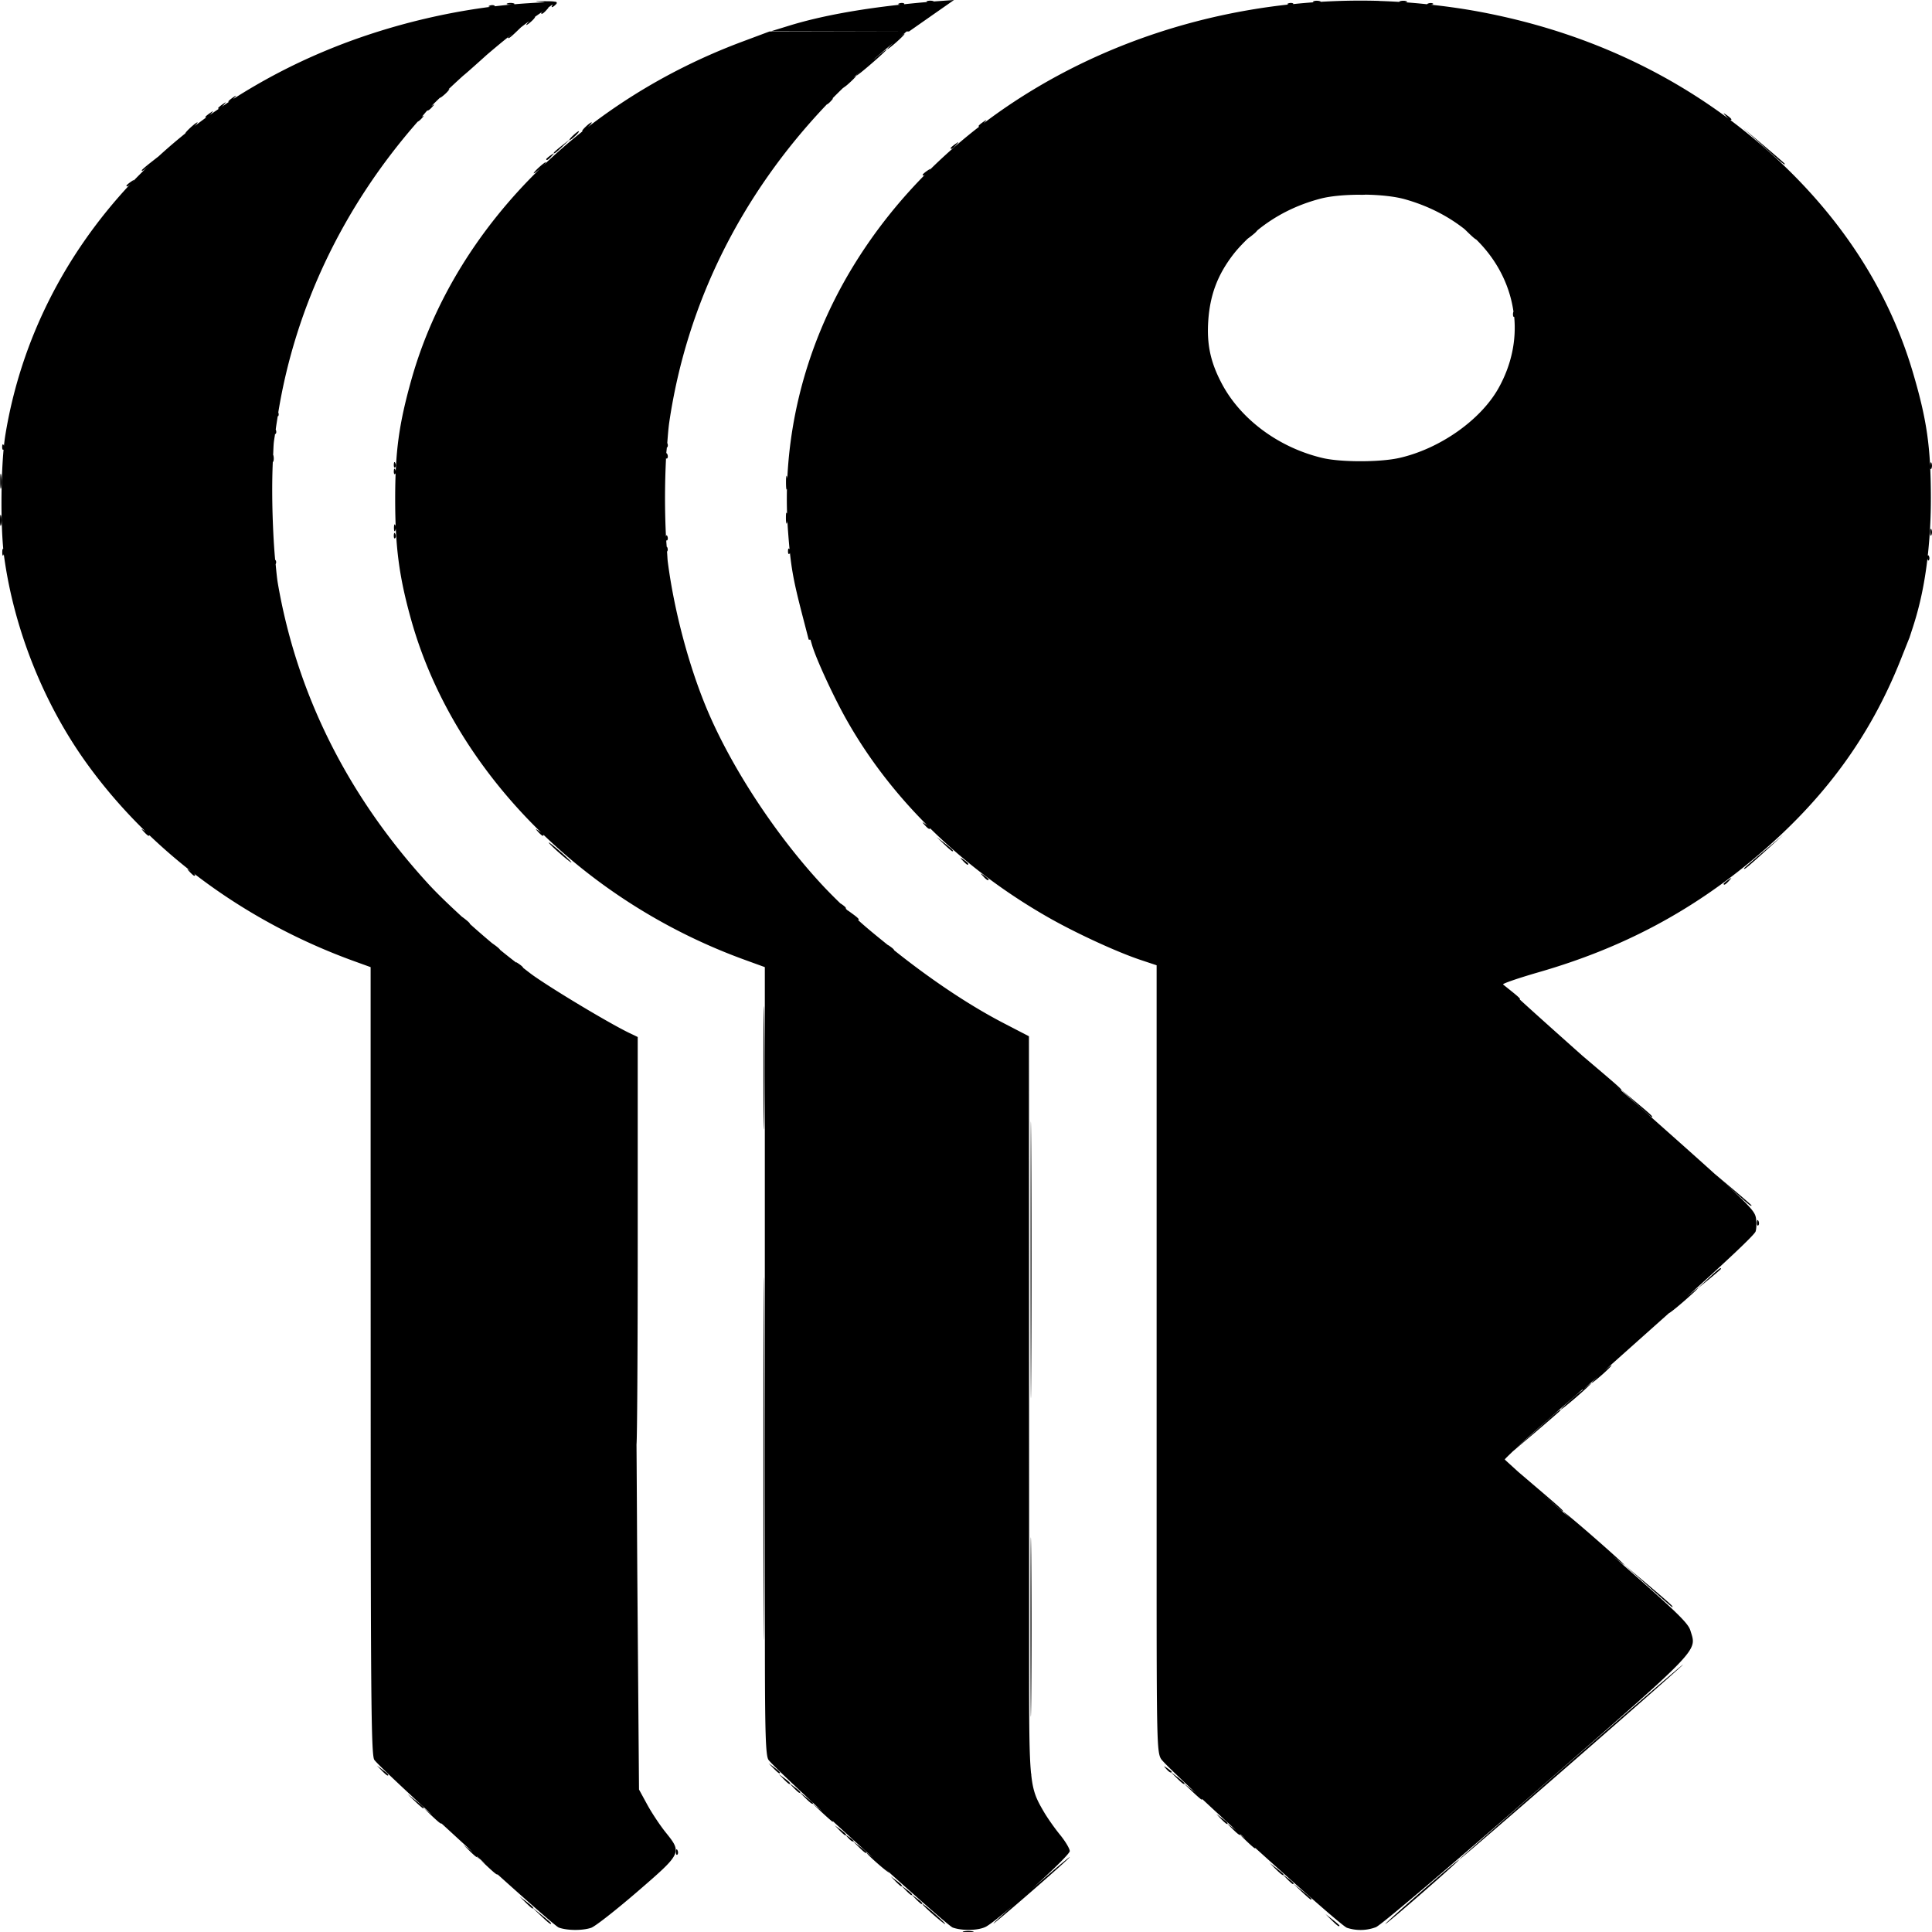 <svg xmlns="http://www.w3.org/2000/svg" height="24" widht="24" viewBox="0 0 24 24"><path d="m11.851 0-.25.018-.004 0c-.001-.001.002-.002-.002-.004a.14.14 0 0 0-.079 0c-.013.005-.008.008.006.011-.1.008-.198.018-.294.028.005-.003.008-.005.004-.009-.011-.009-.038-.01-.061-.002-.023.008-.015.014.013.016-.532.058-1.005.145-1.381.261l-.221.068.855.002.825.002h.03l.28-.196Zm-.589.391H9.559L9.206.523c-.955.359-1.797.895-2.478 1.553.034-.032.06-.061.052-.061-.009 0-.049.031-.09.069-.041.038-.067.069-.059.069.008 0 .046-.03.084-.064-.768.746-1.329 1.647-1.605 2.629-.155.553-.201.891-.201 1.481 0.0.598.049.967.199 1.502.278.991.855 1.909 1.637 2.663-.008-.01-.023-.023-.048-.04-.05-.034-.051-.033-.012.01.024.026.049.048.055.048.013 0 .015-.005.008-.015.695.669 1.55 1.211 2.508 1.558l.245.089V19.3l.001 1.245c.001.985.01 1.26.043 1.314.024.039.308.308.664.638l-.112-.091c.001-.001.003-.002.003-.005 0-.005-.039-.039-.087-.076l-.073-.057c.006-.007-.016-.029-.069-.068l-.057-.042c.005-.008-.016-.029-.069-.068l-.071-.052.06.062c.033.034.065.062.071.062.004 0 .004-.002.006-.003l.049.051c.033.034.065.062.071.062.004 0 .005-.002.006-.003l.065.064c.058.058.085.079.093.073l.113.106c.069.064.129.117.134.117.004 0 .005-.002.006-.004.161.148.327.299.493.449-.027-.021-.071-.06-.076-.06-.009 0 .047.056.124.124s.147.124.155.124c.003 0-.029-.027-.036-.036.428.385.793.707.828.719.116.041.307.038.404-.007.07-.032.331-.251.575-.47-.261.227-.474.418-.474.426 0 .008.213-.172.474-.399.261-.227.474-.418.474-.426 0-.007-.212.171-.471.396.245-.22.471-.439.471-.47 0-.03-.055-.122-.122-.204-.067-.082-.16-.214-.205-.293-.084-.144-.128-.231-.151-.447a.06.06 0 0 0-.003-.023c-.023-.234-.024-.617-.024-1.36V19.3l-.001-3.214-.001-3.213-.318-.165c-.439-.228-.915-.551-1.356-.903-.002-.01-.019-.026-.053-.05a.194.194 0 0 0-.029-.018c-.126-.102-.252-.203-.368-.309.024-.001.005-.023-.061-.071l-.071-.052.02.02c-.013-.012-.027-.024-.04-.037.01-.006-.007-.026-.051-.056-.01-.007-.01-.006-.016-.01a6.849 6.849 0 0 1-.192-.193c-.562-.596-1.105-1.405-1.423-2.122-.243-.546-.444-1.279-.528-1.924-.005-.036-.006-.089-.01-.131.011-.009.012-.033.003-.053-.003-.006-.005-.005-.007-.007-.002-.027-.004-.053-.006-.082.003.004.006.007.011.003.011-.009.012-.033.003-.053-.008-.018-.014-.012-.017.006a9.731 9.731 0 0 1 .001-.977c.003.007.007.011.013.006.011-.009.012-.033.003-.052-.005-.011-.009-.015-.013-.012.002-.028.005-.047.007-.074.001-0.0.002.002.003.001.011-.009.012-.033.003-.053-0-.001-.001 0-.001-.001.007-.089.014-.183.024-.253.217-1.478.891-2.833 1.958-3.954.011-.003.03-.018.055-.046.027-.03.027-.033.012-.025.043-.044.087-.087.131-.13.024-.018.039-.026.074-.058.059-.053.1-.097.091-.097-.002 0-.025.021-.034.027a8.385 8.385 0 0 1 .199-.18c-.084.073-.162.145-.162.152 0 .008.085-.06.189-.15.104-.09.19-.17.19-.177 0-.007-.083.059-.179.141.015-.013.029-.027.044-.04L11.099.53c-.044.041-.084.081-.077.081.009 0 .064-.043.123-.096.059-.053.1-.096.091-.096-.006 0-.048.036-.084.066zM17.135.011a8.107 8.107 0 0 0-1.073.04c.003-.002.006-.004.003-.007-.011-.009-.038-.01-.061-.002-.019.007-.014.011.003.014-2.268.247-4.32 1.443-5.429 3.285-.6.997-.875 2.136-.788 3.268.032.422.058.57.174 1.021l.082.316h.022l.018.062c.047.165.253.614.412.901.273.492.626.953 1.045 1.368a.2.2 0 0 0-.042-.037c-.05-.034-.051-.033-.012.011.039.044.063.057.065.038.425.419.917.792 1.461 1.103.344.197.858.434 1.155.533l.198.066v7.522c0 2.092.004 2.256.055 2.337.022.035.197.203.432.424-.014-.012-.018-.016-.037-.031l-.106-.085c.001-.001.003-.002.003-.005 0-.005-.039-.039-.087-.076l-.079-.06c.002-.001.008.002.008-.003 0-.006-.025-.027-.055-.048-.05-.034-.051-.033-.012.011.031.034.049.044.058.041l.07.069c.058.058.085.079.093.073l.097.092c.06.057.113.103.118.103.007 0 .009-.003.007-.008.162.151.343.318.536.493l-.062-.048c.001-.001.003-.002.003-.005 0-.005-.039-.039-.087-.076l-.074-.056c.006-.007-.015-.029-.069-.068l-.071-.053.06.062c.033.034.065.062.071.062.004 0 .004-.002.006-.003l.065.065c.058.057.085.078.093.073l.081.078c.051.049.097.089.103.089.004 0 .005-.002.007-.003.548.496 1.091.976 1.138.991a.54.54 0 0 0 .359-.008c.059-.022.903-.738 1.987-1.686 2.075-1.813 2-1.735 1.92-1.998-.031-.102-.18-.243-1.17-1.109a91.536 91.536 0 0 1-.674-.595c.116.102.254.224.257.224.023 0-.018-.037-.363-.331l-.191-.163c-.056-.052-.165-.149-.165-.152 0-.005.053-.055.1-.101l.255-.216c.187-.159.34-.292.34-.296 0-.02-.041.014-.348.288l-.212.189c.088-.082.208-.19.346-.311l.481-.421h.011c-.033.027-.039.028-.087.069-.104.09-.19.17-.19.177 0 .008.085-.06.19-.15.104-.09.189-.17.189-.177 0-.004-.061.048-.097.077l.182-.162c-.043.041-.089.084-.082.084.009 0 .071-.05.139-.11.068-.061.116-.11.108-.11-.007 0-.059.043-.106.084l.815-.727c.002-.001.002-.002.004-.004.012-.003.079-.055.175-.138.104-.09.19-.17.19-.177 0-.005-.073.055-.138.109.5-.451.84-.77.851-.81.012-.041.013-.118.003-.171-.02-.11-.117-.2-1.757-1.653.019.016.083.073.084.073.004 0 .002-.003.002-.005l.179.164c.104.095.193.172.198.172.023 0-.005-.027-.188-.18l-.188-.157c-.002-.013-.064-.068-.302-.27l-.187-.159c-.375-.334-.667-.596-.775-.696.015-.004-.011-.029-.112-.11l-.095-.076c-.004-.012.195-.08.444-.152 1.039-.299 1.901-.757 2.703-1.435.84-.71 1.407-1.483 1.787-2.432l.111-.279h-.235l.236-0.0.047-.144c.088-.271.145-.549.18-.852.001.021.007.033.015.026.011-.009.012-.033.003-.053-.007-.015-.012-.012-.015-.002a6.421 6.421 0 0 0 .039-.722c-.001-.628-.049-.967-.222-1.553-.321-1.091-.975-2.061-1.943-2.88C20.834.916 19.642.368 18.296.131a8.104 8.104 0 0 0-.525-.073c.025-.001.04-.006.031-.013-.011-.009-.038-.01-.06-.002-.011.004-.014.007-.012.01a8.133 8.133 0 0 0-.595-.041zM6.776.015c-.148-.001-.151 0-.03.01.009.001.013.003.021.004-.061.003-.085.003-.188.01-.849.051-1.758.264-2.558.601a7.385 7.385 0 0 0-1.127.592c.004-.004.005-.004.009-.008.039-.044.038-.045-.012-.011-.03.021-.055.043-.055.048 0 .006.006.003.009.004-.032.021-.063.043-.095.065.009-.008.015-.011.026-.024.039-.044.038-.044-.012-.01-.03.021-.055.043-.055.048 0 .008.007.006.013.005-.041.028-.082.055-.122.084.007-.006.011-.008.018-.017.039-.044.038-.044-.012-.01-.03.021-.055.042-.055.048 0 .007.007.005.012.004a6.738 6.738 0 0 0-.606.496l.009-.009-.103.081c-.056.044-.102.085-.102.089 0 .019.027-.001.094-.064a6.489 6.489 0 0 0-.211.21c.027-.031.027-.034-.018-.003-.03.021-.055.043-.055.048 0 .02.023.007.056-.028C.806 3.153.26 4.224.067 5.4c-.058.356-.066 1.157-.014 1.528.126.902.495 1.822 1.028 2.56.79 1.094 1.956 1.957 3.31 2.449l.213.077v2.469l.001 3.654c.001 3.014.009 3.666.044 3.723.025.04.344.339.713.68l-.098-.078c.005-.008-.022-.034-.1-.095l-.103-.081.093.089c.051.049.097.089.103.089.004 0 .004-.002.006-.003l.097.092c.088.083.118.107.125.099.144.132.264.243.413.378-.014-.013-.026-.024-.054-.046l-.087-.067.077.076c.042.042.081.076.087.076.004 0 .005-.002.006-.003l.113.106c.104.098.136.122.141.112.388.349.728.649.761.661.106.038.292.039.401.003.049-.016.305-.217.571-.446.559-.483.56-.485.355-.74-.07-.087-.173-.242-.229-.345l-.102-.187-.019-2.395c-.005-.644-.007-1.205-.012-1.894.008-.055.015-1.124.015-2.498v-2.561l-.098-.047c-.237-.113-.915-.518-1.193-.712-.04-.028-.089-.067-.132-.1-.002-.009-.019-.026-.054-.05-.032-.022-.037-.023-.031-.014a8.328 8.328 0 0 1-.201-.159c-.006-.011-.026-.03-.067-.06l-.035-.025a11.019 11.019 0 0 1-.274-.238c.002-.009-.024-.033-.086-.08l-.013-.009c-.163-.15-.318-.298-.431-.423-.994-1.09-1.621-2.349-1.857-3.727-.01-.061-.018-.149-.026-.23a.049.049 0 0 0 .002-.045c-.003-.007-.005-.006-.008-.008a7.896 7.896 0 0 1-.023-.338c-.015-.305-.018-.618-.006-.881.002-0.0.003.004.005 0 .009-.019.009-.056.001-.083-.001-.002-.001 0-.002-.002.003-.052.004-.117.009-.16.004-.034.011-.068.015-.102.002.001.003.004.006.002.011-.009.012-.033.003-.053-0-.001-.001-0-.001-.001.007-.056.017-.112.025-.168.002-0.0.003.003.005.001.009-.008.009-.029.002-.047.214-1.315.812-2.564 1.731-3.611.011-.004.028-.017.052-.043.033-.037.03-.037 0-.018.023-.026.044-.053.068-.079.009.004.027-.006.059-.041.037-.041.034-.041-.007-.013.03-.032.069-.069.104-.103l.001-0c.009-0.0.041-.025.073-.055.031-.03.05-.055.041-.055-.002 0-.012.01-.016.012A9.9 9.9 0 0 1 5.753.941c.035-.028.097-.083.211-.185l.081-.073c.11-.094.217-.183.319-.263-.019.017-.053.043-.053.046 0 .021.026.003.113-.081l.048-.046c.035-.026.071-.055.103-.077-.024.025-.044.048-.036.048.009 0 .042-.025.073-.055.027-.026.036-.041.035-.047.061-.042.069-.048.113-.079-.017.013-.037.028-.037.032 0 .023.026.008.067-.038.024-.026.027-.032.02-.029.014-.01.042-.029.049-.035 0 .001.005.002.005.004-.028.039.004.031.044-.011.012-.013.012-.021-.001-.027l.006-.004-.016.001c-.02-.005-.056-.007-.119-.007zm9.542 0c-.022.008-.004.014.039.014.043 0 .061-.006.04-.014a.139.139 0 0 0-.079 0zm1.074 0c-.022.008-.004.014.04.014.043 0 .061-.006.04-.014a.14.14 0 0 0-.079 0zM6.303.042c-.022.008-.004.014.04.014.043 0 .061-.006.039-.014a.139.139 0 0 0-.079 0zm-.219.027c-.025.009-.018.015.019.017.033.001.052-.005.041-.015C6.134.062 6.107.061 6.084.069zm15.329 1.34c-.002.001.008.013.028.034.024.026.049.048.055.048.026 0 .009-.022-.043-.059-.025-.017-.038-.025-.04-.024zm-9.162.083c-.002-.001-.014.007-.039.024-.03.021-.055.043-.055.048 0 .023.026.008.067-.038.02-.022.029-.033.028-.034zm-9.799.028c-.009 0-.049.031-.09.069-.041.038-.067.069-.058.069.009 0 .049-.031.09-.069.041-.038.067-.069.058-.069zm4.896 0c-.009 0-.042.025-.073.055-.032.03-.05.055-.041.055.009 0 .042-.025.073-.055.032-.03.05-.055.041-.055zm14.303.069.252.227c.234.211.269.24.269.22 0-.004-.117-.106-.26-.227zm-14.461.041c-.009 0-.042.025-.073.055-.032.03-.05.055-.041.055s.042-.025.073-.055c.032-.03.05-.055.041-.055zm-.104.096-.103.081c-.057.044-.103.085-.103.089 0 .021.026.003.112-.081zm4.818.041c-.002-.002-.014.007-.039.024-.03.021-.055.043-.055.048 0 .023.026.008.067-.038.02-.022.029-.033.028-.034zm-5.023.138c-.002-.001-.015.007-.04.024-.03.021-.055.043-.055.048 0 .023.026.008.067-.038.02-.022.029-.033.028-.034zm4.676.193c-.002-.001-.015.007-.04.024-.03.021-.055.043-.055.048 0 .023.026.008.067-.038.02-.022.029-.033.028-.034zm5.401.32c.187.003.371.022.497.058.287.081.535.21.739.371l.043.042c.057.055.086.08.101.086.257.252.416.565.463.897-.003.004-.005.012-.006.027-.001.028.006.043.015.036.028.292-.033.598-.196.889-.223.396-.73.752-1.232.865-.239.054-.724.054-.95.001-.542-.127-1.018-.478-1.254-.924-.142-.268-.189-.491-.168-.789.023-.317.116-.564.31-.816.054-.07.115-.133.177-.194.026-.02.045-.032.089-.07.025-.022.021-.023.039-.04.219-.177.478-.311.782-.39.123-.032.299-.047.479-.048.011 0.0.013.001.027.001.022 0 .029-.001.046-.001zM.033 5.521c-.003.003-.006.012-.006.028-.001.029.006.045.017.036.011-.009.012-.033.003-.053-.005-.011-.009-.015-.013-.012zm4.865.22c-.003.003-.005.013-.006.029-.001.029.006.045.016.036.011-.009.012-.033.003-.053-.005-.011-.009-.015-.013-.012zm19.084.006c-.003.006-.005.02-.005.039 0 .038.007.053.016.034a.093.093 0 0 0 0-.069c-.004-.009-.008-.01-.011-.004zm-19.084.076c-.003.003-.005.013-.006.029-.001.029.006.045.016.036.011-.009.012-.033.003-.053-.005-.011-.009-.015-.013-.012zm-4.888.062c-.005-.004-.008.031-.008.093 0 .083.006.117.013.076a.53.53 0 0 0 0-.151c-.002-.01-.004-.016-.005-.017zm9.758.032c-.003.011-.004.037-.004.075-0.0.076.006.11.013.076.007-.034.008-.096.001-.138-.004-.021-.007-.025-.01-.013zm-.001.456c-.003.009-.004.029-.004.06-0.0.06.006.088.014.062.008-.026.008-.076.001-.11-.004-.017-.007-.021-.01-.012zm-9.763.028C.002 6.409 0 6.43 0 6.46c-0.0.06.006.088.014.062.008-.026.008-.076.001-.11-.004-.017-.007-.02-.01-.012zm4.895.117c-.003.006-.005.02-.005.039 0 .038.007.053.016.034a.093.093 0 0 0 0-.069c-.004-.009-.008-.01-.011-.004zm19.083.055c-.003.006-.005.02-.005.039 0 .038.007.053.016.034a.093.093 0 0 0 0-.069c-.004-.009-.008-.01-.011-.004zm-19.084.049c-.003.003-.005.012-.006.028-.001.029.006.045.016.036.011-.009.012-.033.003-.053-.005-.011-.009-.015-.013-.012zm4.897.193c-.003.003-.006.013-.006.029-.001.029.006.045.017.036.011-.009.012-.033.003-.053-.005-.011-.009-.015-.013-.012zm-9.762.006c-.003.006-.005.02-.005.039 0 .038.007.053.016.034a.093.093 0 0 0 0-.069c-.004-.009-.008-.01-.011-.004zm1.728 3.479c-.002.001.008.013.028.034.024.026.049.048.055.048.026 0 .009-.023-.044-.059-.025-.017-.038-.025-.039-.024zm20.394.069-.245.206c-.135.113-.245.209-.245.213 0 .02.034-.008.254-.206zm-10.521.028.093.089c.051.049.097.089.103.089.024 0 .003-.023-.093-.098zm-4.816.069c-.009 0 .047.056.124.124.077.068.147.124.155.124.009 0-.047-.056-.124-.124-.077-.068-.147-.124-.155-.124zm5.116.193c-.002.002.008.013.028.034.024.026.049.048.055.048.026 0 .009-.022-.043-.059-.025-.017-.038-.025-.039-.024zm-9.605.138c-.002.001.008.013.028.034.024.026.049.048.055.048.026 0 .009-.023-.043-.059-.025-.017-.038-.025-.04-.024zm9.857.055c-.002.002.008.013.028.034.041.046.067.06.067.038 0-.006-.025-.027-.055-.048-.025-.017-.038-.025-.04-.024zm9.321.055c-.002-.001-.015.007-.04.024-.03.021-.055.043-.055.048 0 .023.026.008.067-.038.02-.022.029-.033.028-.034zm-12.014 1.743c-.005-.345-.009-.071-.009.611 0 .681.004.964.009.628.005-.336.005-.893 0-1.239zm3.317 1.606c-.005-.759-.008-.13-.008 1.399 0 1.529.004 2.15.008 1.381.005-.769.005-2.02 0-2.78zm8.491.326.22.2c.205.185.237.212.237.192 0-.004-.103-.094-.229-.2zm.53.575c-.003.003-.005.013-.006.029h-0c-.001.029.006.045.017.036.011-.009.012-.033.003-.053-.005-.011-.009-.015-.013-.012zm-.458.597c-.014.003-.055.038-.153.129l-.141.131.15-.122c.083-.068.15-.126.15-.131 0-.005-.002-.008-.006-.007zm-11.881.542c-.005-1.003-.008-.182-.008 1.823 0 2.006.004 2.826.008 1.823.005-1.003.005-2.644 0-3.647zm9.93 2.484c-.009 0 .154.149.362.331.208.182.385.33.394.33.009 0-.154-.148-.362-.33-.208-.182-.385-.33-.394-.33Zm-6.612.53c-.005-.496-.009-.09-.009.901 0 .992.004 1.397.009.901a110.549 110.549 0 0 0 0-1.803zm7.354.117.3.268c.165.148.303.268.308.268.023 0-.013-.033-.299-.276zm.742 1.252c-.009 0-.641.545-1.406 1.211-.764.666-1.383 1.211-1.374 1.211.009 0 .641-.545 1.406-1.211.764-.666 1.383-1.211 1.374-1.211zm-11.358 1.225.06.062c.033.034.065.062.071.062.025 0 .007-.022-.06-.072zm-4.866.028.06.062c.033.034.065.062.071.062.025 0 .007-.022-.06-.071zm5.687.743.06.062c.033.034.065.062.071.062.025 0 .007-.022-.06-.072zm.142.124c-.002.001.008.013.028.034.031.034.049.044.058.041l.07.069c.071.071.097.088.097.067 0-.005-.039-.039-.087-.076l-.079-.06c.002-.002.008.002.008-.003 0-.006-.025-.027-.055-.048-.025-.017-.038-.025-.039-.024zm-2.108.175c-.003.003-.006.013-.006.029v0c-.001.029.006.045.017.036.011-.009.012-.033.003-.053-.005-.011-.009-.015-.013-.012zm-2.48.084c.039.035.07.062.107.097l-.103-.084c.002-.002.001-.007-.004-.013zm12.202.044c-.009 0-.222.179-.473.399-.252.22-.45.399-.442.399.009 0 .222-.18.473-.399s.45-.399.442-.399zm-2.353.041.076.076c.057.056.084.078.093.074l.049.05c.033.034.065.062.071.062.004 0 .005-.001.007-.003l.097.092c.06.057.113.103.118.103.024 0 .002-.024-.109-.112l-.106-.084c.007-.007-.014-.028-.068-.068l-.058-.043c.001-.002.003-.002.003-.005 0-.005-.039-.039-.087-.076zm-4.708.165.06.062c.033.034.065.062.071.062.004 0 .004-.002.006-.003l.049.051c.033.034.065.062.071.062.004 0 .005-.002.006-.003l.049.051c.033.034.065.062.071.062.025 0 .007-.022-.06-.071l-.057-.042c.005-.007-.016-.029-.069-.068l-.057-.042c.005-.007-.016-.029-.069-.068zm-4.613.248.077.076c.042.042.081.076.087.076.004 0 .004-.002.006-.003l.097.092c.101.096.128.116.128.095 0-.005-.053-.051-.118-.103l-.105-.085c.005-.007-.019-.031-.084-.081zm5.01.097c-.009 0 .047.056.124.124.077.068.147.124.155.124.009 0-.047-.056-.124-.124-.077-.068-.147-.124-.155-.124zm5.005.124.076.076c.072.071.097.088.097.067 0-.005-.039-.039-.087-.076zm-4.494.215c-.03.007-.005.013.055.013s.086-.006.055-.013a.298.298 0 0 0-.111 0z"/></svg>